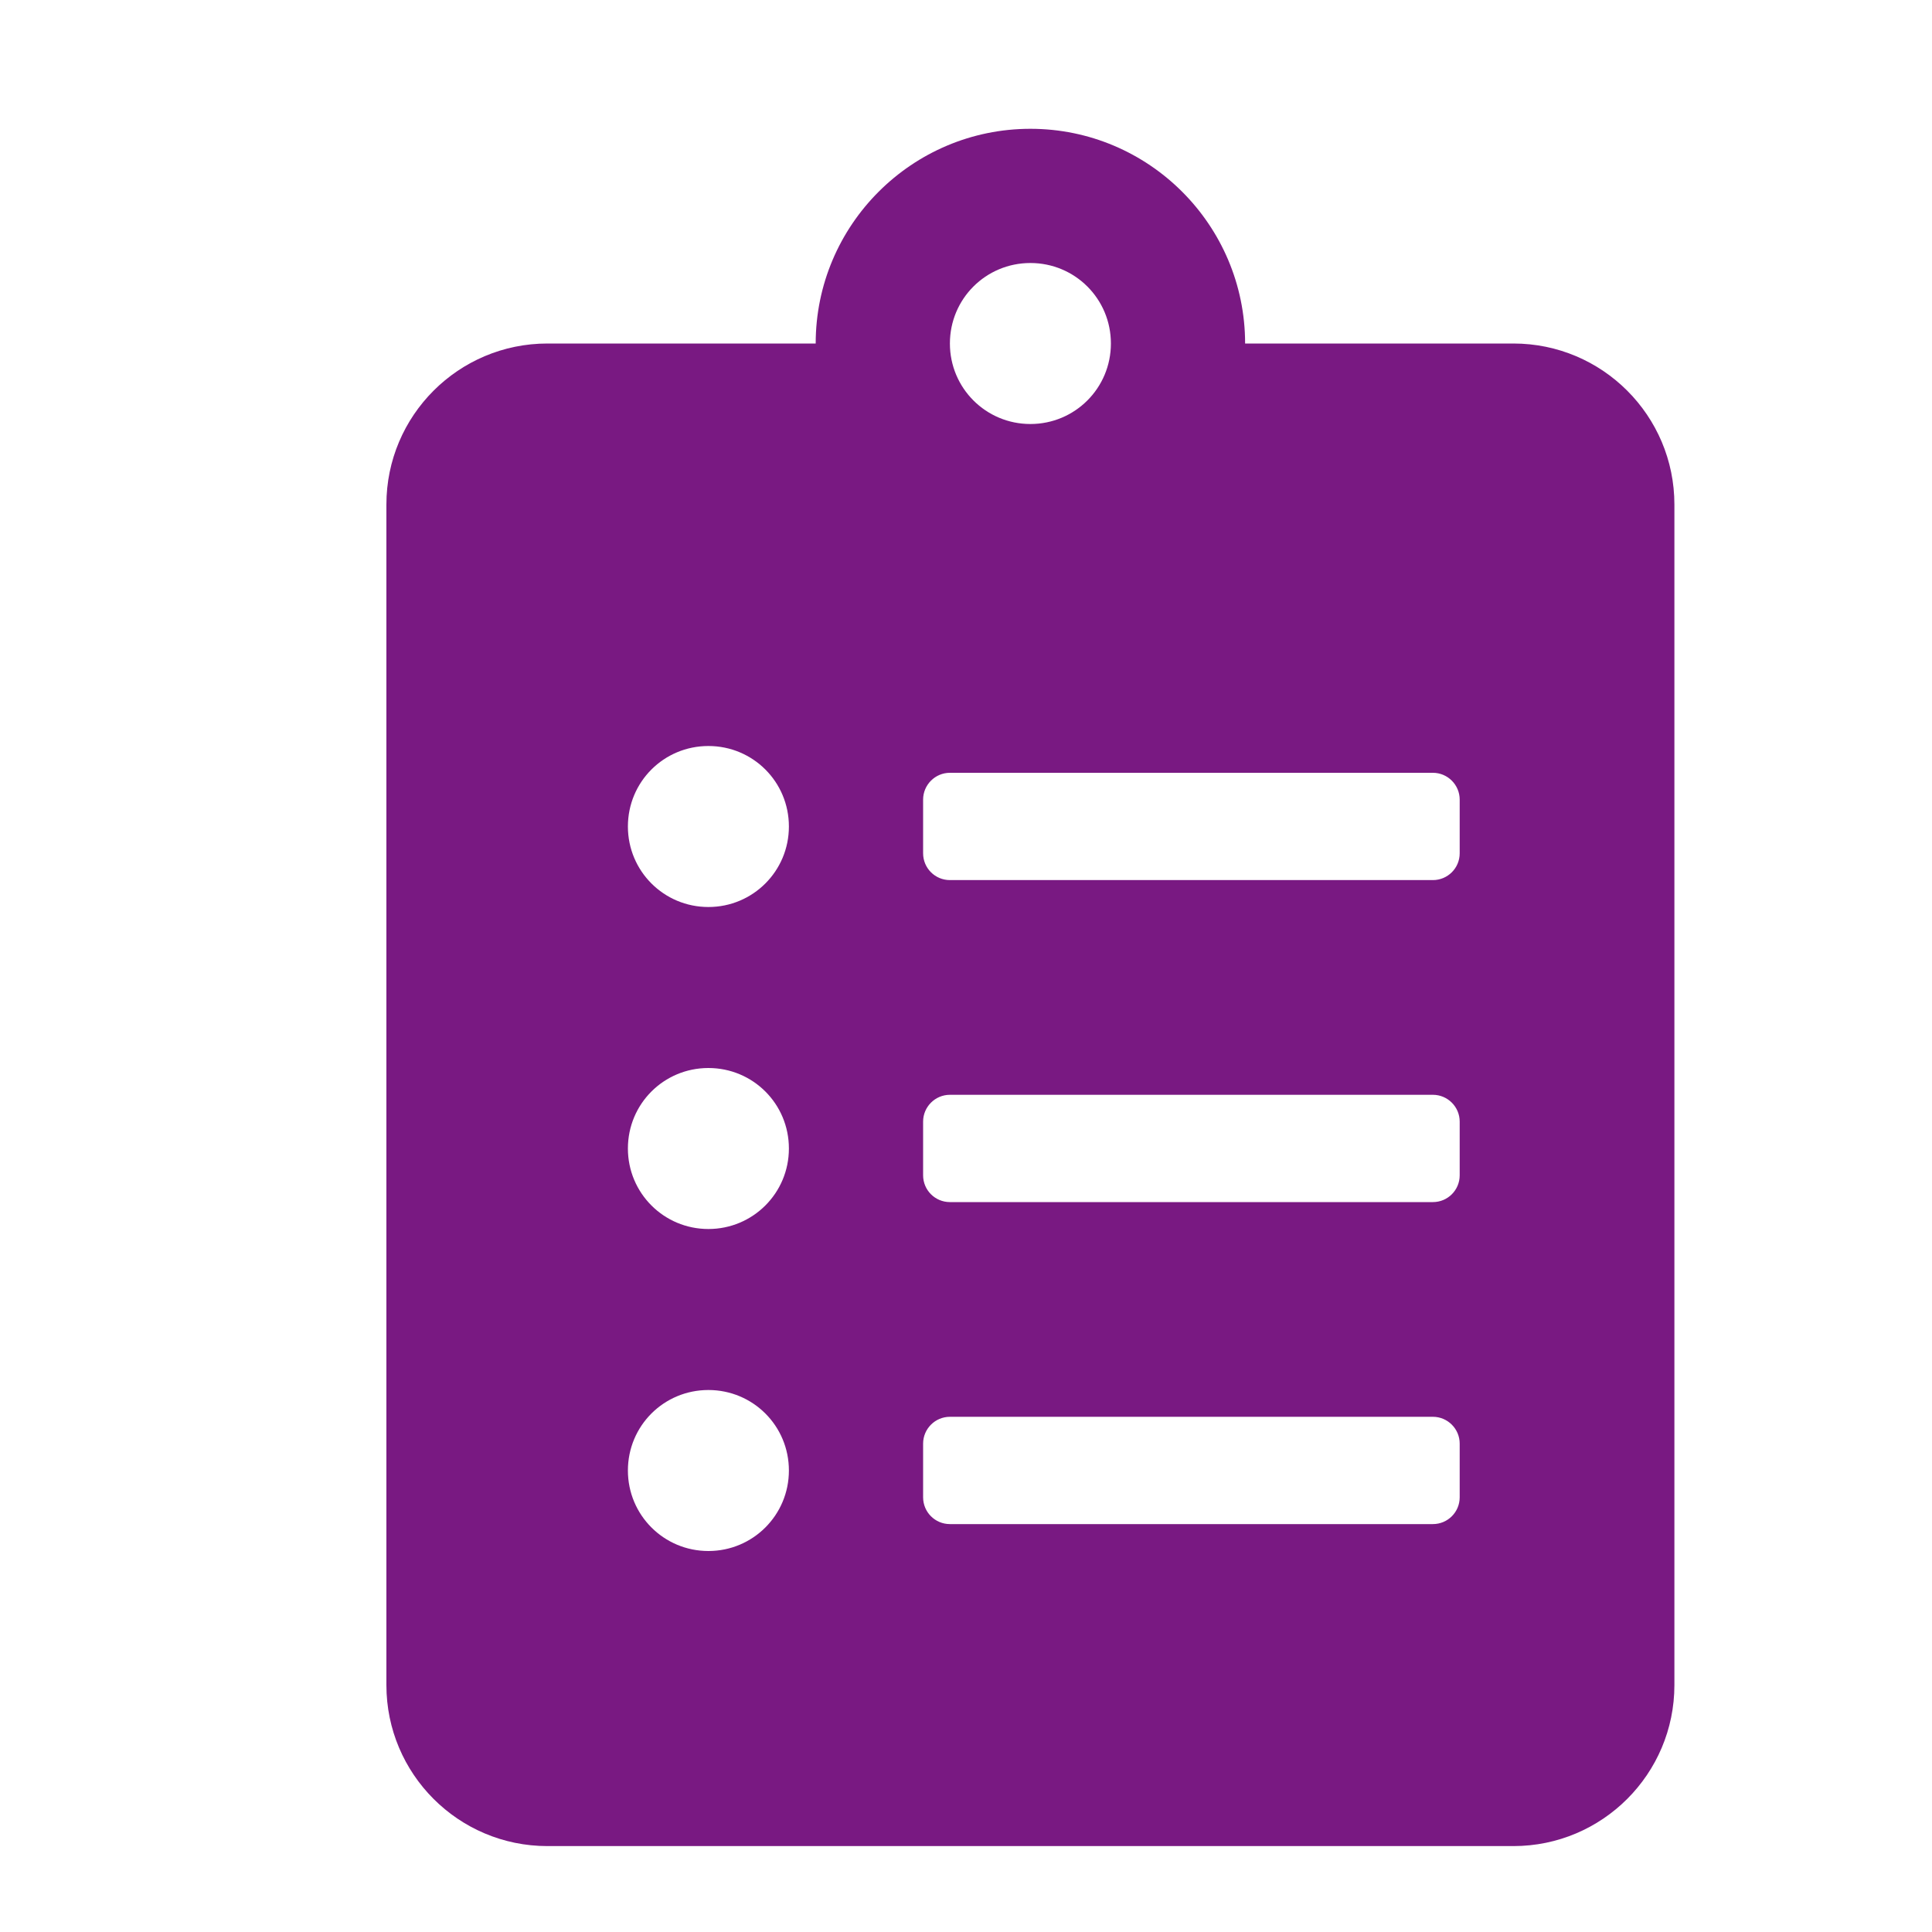 <svg width="15" height="15" viewBox="0 0 15 15" fill="none" xmlns="http://www.w3.org/2000/svg">
<path d="M11.75 2.667H9.667C9.667 1.747 8.919 1 8 1C7.081 1 6.333 1.747 6.333 2.667H4.25C3.56 2.667 3 3.227 3 3.917V13.083C3 13.773 3.56 14.333 4.25 14.333H11.75C12.44 14.333 13 13.773 13 13.083V3.917C13 3.227 12.44 2.667 11.75 2.667ZM5.5 12.042C5.154 12.042 4.875 11.763 4.875 11.417C4.875 11.07 5.154 10.792 5.5 10.792C5.846 10.792 6.125 11.07 6.125 11.417C6.125 11.763 5.846 12.042 5.5 12.042ZM5.5 9.542C5.154 9.542 4.875 9.263 4.875 8.917C4.875 8.57 5.154 8.292 5.5 8.292C5.846 8.292 6.125 8.57 6.125 8.917C6.125 9.263 5.846 9.542 5.5 9.542ZM5.5 7.042C5.154 7.042 4.875 6.763 4.875 6.417C4.875 6.07 5.154 5.792 5.5 5.792C5.846 5.792 6.125 6.07 6.125 6.417C6.125 6.763 5.846 7.042 5.5 7.042ZM8 2.042C8.346 2.042 8.625 2.32 8.625 2.667C8.625 3.013 8.346 3.292 8 3.292C7.654 3.292 7.375 3.013 7.375 2.667C7.375 2.32 7.654 2.042 8 2.042ZM11.333 11.625C11.333 11.74 11.24 11.833 11.125 11.833H7.375C7.26 11.833 7.167 11.74 7.167 11.625V11.208C7.167 11.094 7.26 11 7.375 11H11.125C11.24 11 11.333 11.094 11.333 11.208V11.625ZM11.333 9.125C11.333 9.24 11.24 9.333 11.125 9.333H7.375C7.26 9.333 7.167 9.24 7.167 9.125V8.708C7.167 8.594 7.26 8.5 7.375 8.5H11.125C11.24 8.5 11.333 8.594 11.333 8.708V9.125ZM11.333 6.625C11.333 6.74 11.24 6.833 11.125 6.833H7.375C7.26 6.833 7.167 6.74 7.167 6.625V6.208C7.167 6.094 7.26 6 7.375 6H11.125C11.24 6 11.333 6.094 11.333 6.208V6.625Z" fill="#791982"/>
</svg>
